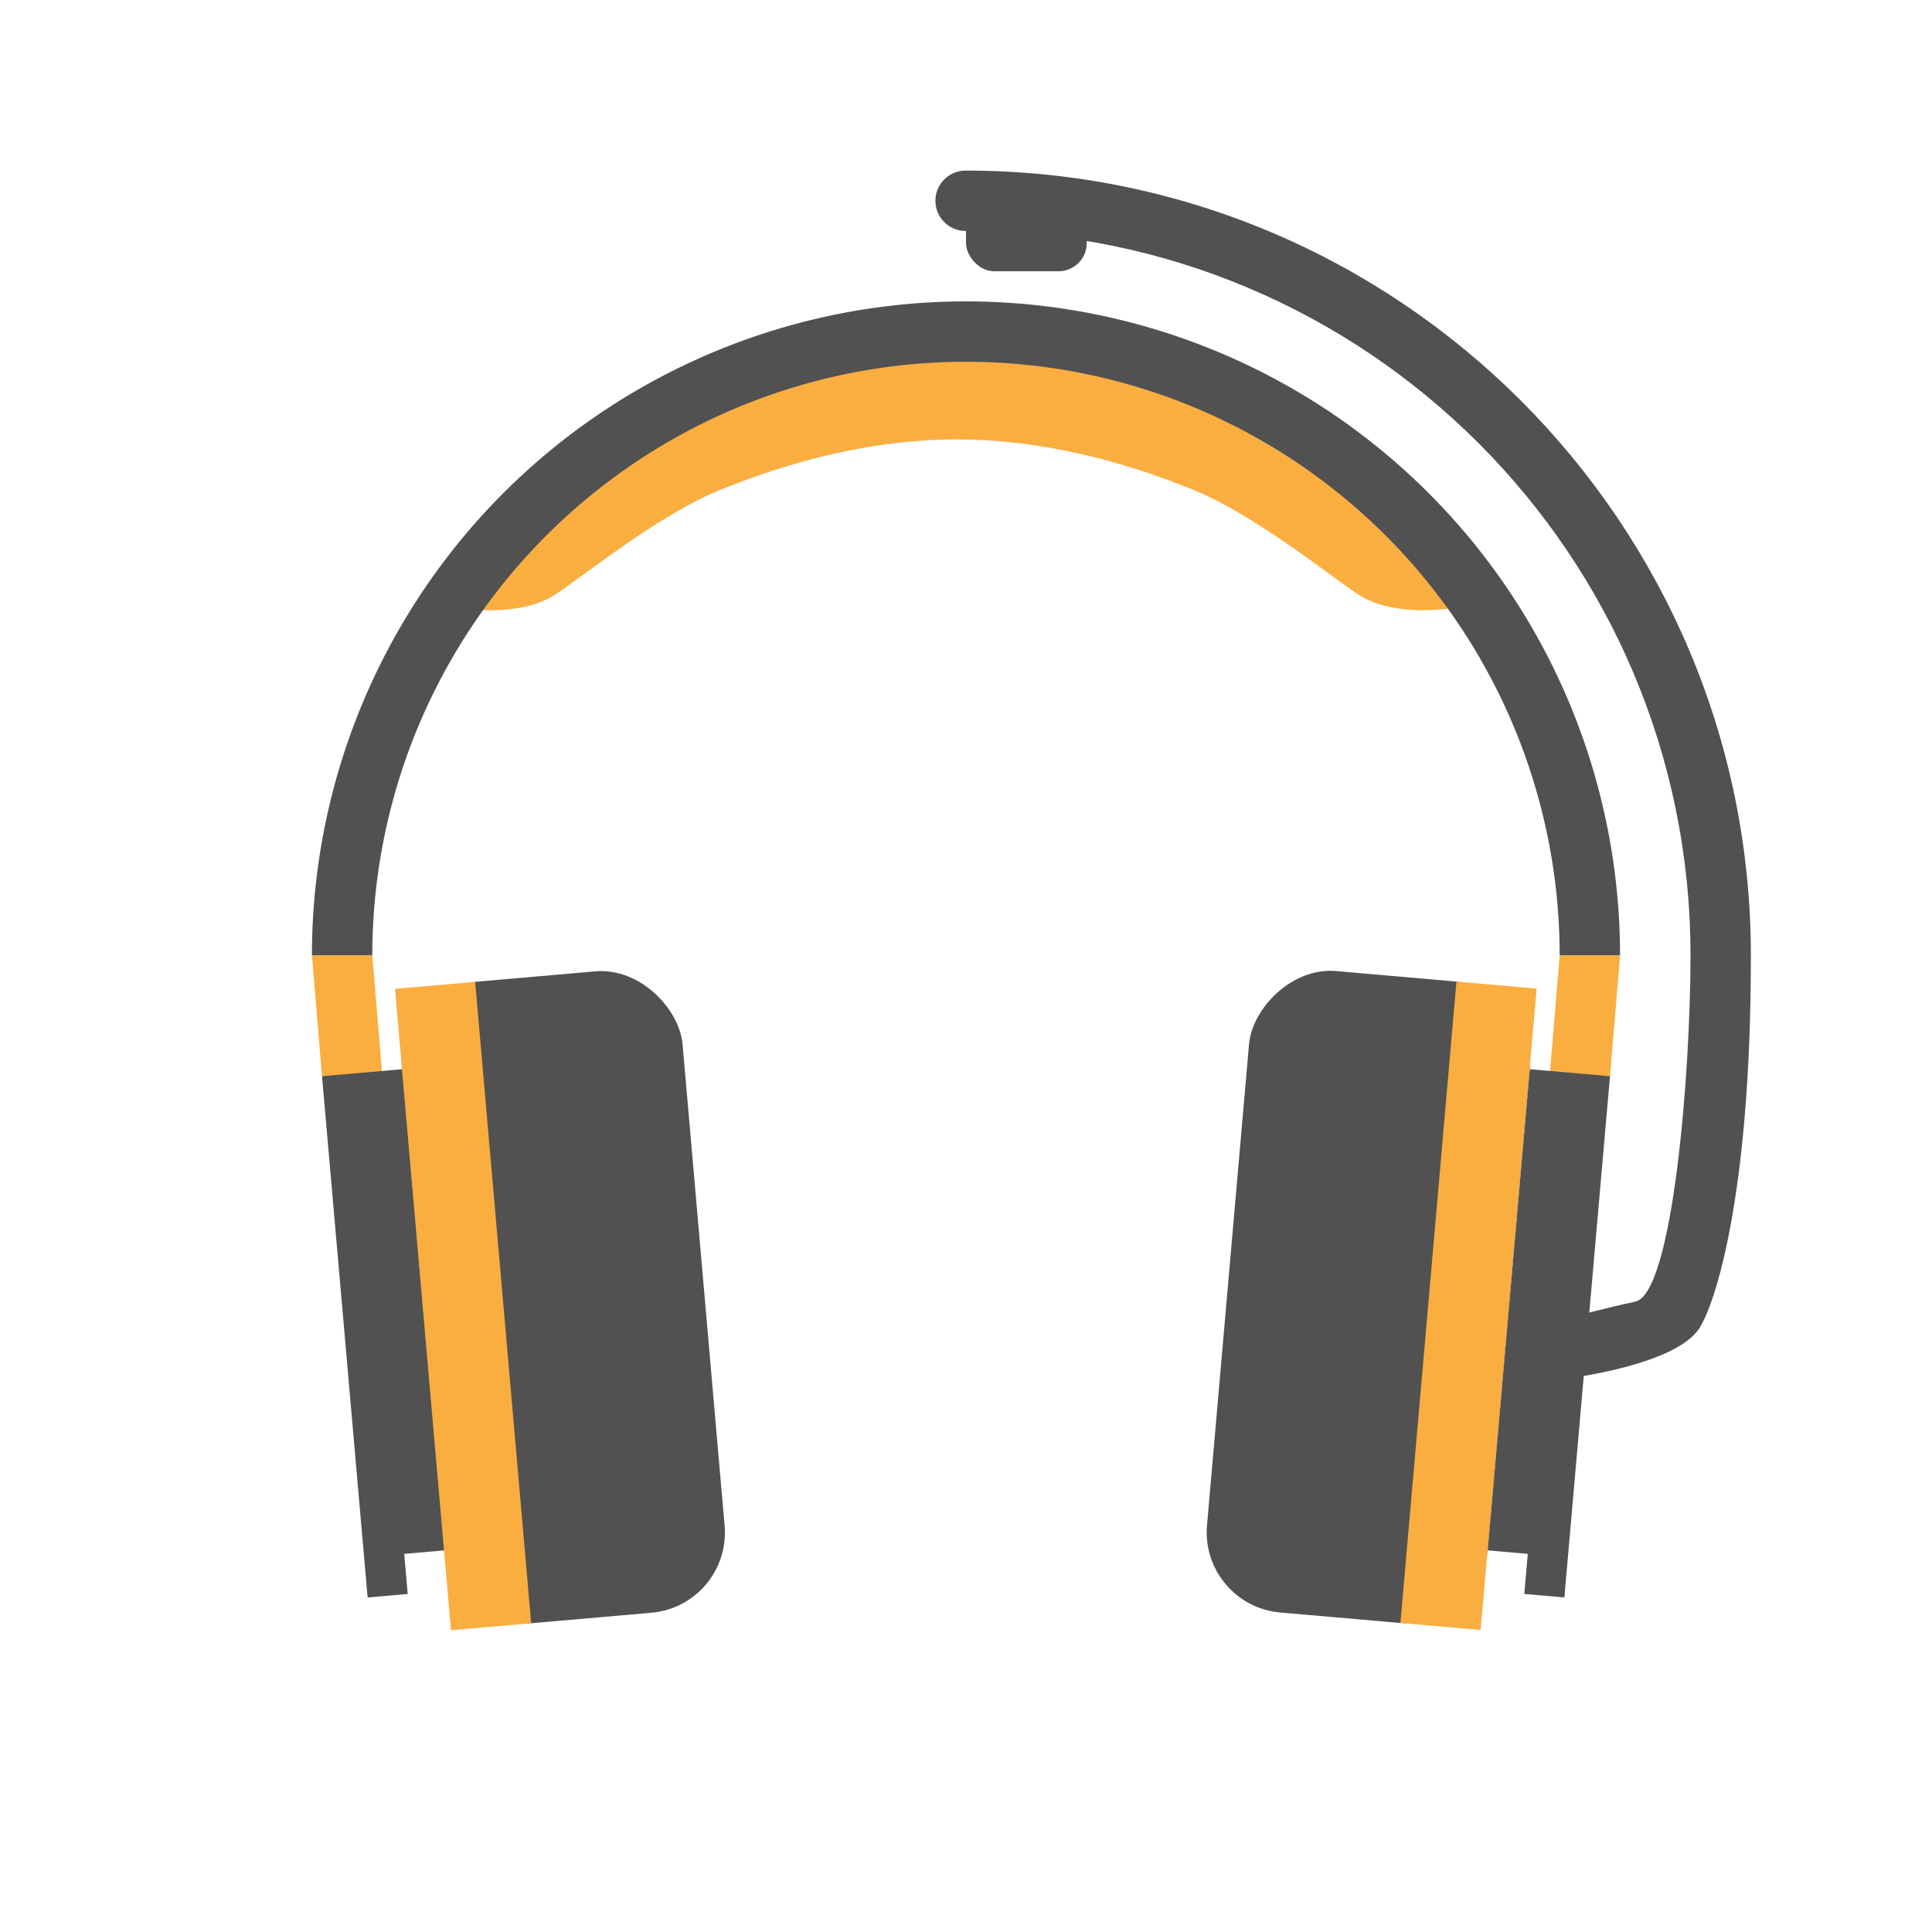<?xml version="1.0" encoding="UTF-8" standalone="no"?>
<svg
   xmlns:dc="http://purl.org/dc/elements/1.1/"
   xmlns:cc="http://creativecommons.org/ns#"
   xmlns:rdf="http://www.w3.org/1999/02/22-rdf-syntax-ns#"
   xmlns:svg="http://www.w3.org/2000/svg"
   xmlns="http://www.w3.org/2000/svg"
   xmlns:sodipodi="http://sodipodi.sourceforge.net/DTD/sodipodi-0.dtd"
   xmlns:inkscape="http://www.inkscape.org/namespaces/inkscape"
   viewBox="0 0 64 64"
   id="svg2"
   version="1.1"
   inkscape:version="0.91 r"
   sodipodi:docname="audio-headset.svg"
   width="64"
   height="64">
  <defs
     id="defs10" />
  <sodipodi:namedview
     pagecolor="#ffffff"
     bordercolor="#666666"
     borderopacity="1"
     objecttolerance="10"
     gridtolerance="10"
     guidetolerance="10"
     inkscape:pageopacity="0"
     inkscape:pageshadow="2"
     inkscape:window-width="1920"
     inkscape:window-height="1056"
     id="namedview8"
     showgrid="true"
     inkscape:zoom="7.9999995"
     inkscape:cx="-18.006848"
     inkscape:cy="42.564712"
     inkscape:window-x="0"
     inkscape:window-y="24"
     inkscape:window-maximized="1"
     inkscape:current-layer="svg2">
    <inkscape:grid
       type="xygrid"
       id="grid4140" />
  </sodipodi:namedview>
  <path
     style="fill:#faae40;fill-opacity:1;fill-rule:evenodd;stroke:none;stroke-width:1px;stroke-linecap:butt;stroke-linejoin:miter;stroke-opacity:1"
     d="m 31.696,11.022 c 0,-10e-7 -3.928,0.29 -6.547,1.274 -2.619,0.984 -4.307,2.128 -7.857,4.747 -3.55,2.619 -1.862,3.123 -1.862,3.123 0.948,0.108 2.178,0.069 3.02,-0.506 1.074,-0.733 3.418,-2.618 5.389,-3.424 2.479,-1.014 5.178,-1.68 7.857,-1.68 2.678,0 5.378,0.666 7.857,1.68 1.97,0.806 4.314,2.691 5.389,3.424 0.843,0.575 2.072,0.615 3.02,0.506 0,0 1.688,-0.504 -1.862,-3.123 -3.55,-2.619 -5.238,-3.763 -7.857,-4.747 -2.619,-0.984 -6.547,-1.274 -6.547,-1.274 z"
     id="path4210"
     inkscape:connector-curvature="0"
     sodipodi:nodetypes="csscssasscssc" />
  <path
     style="opacity:1;fill:none;fill-opacity:1;fill-rule:nonzero;stroke:#515151;stroke-width:2;stroke-linecap:butt;stroke-linejoin:miter;stroke-miterlimit:4;stroke-dasharray:none;stroke-dashoffset:0;stroke-opacity:1"
     id="path4142"
     transform="scale(-1,-1)"
     sodipodi:type="arc"
     sodipodi:cx="-31.999994"
     sodipodi:cy="-31.651342"
     sodipodi:rx="20.66666"
     sodipodi:ry="20.66666"
     sodipodi:start="0"
     sodipodi:end="3.1415927"
     sodipodi:open="true"
     d="m -11.333,-31.651 a 20.667,20.667 0 0 1 -10.333,17.898 20.667,20.667 0 0 1 -20.667,-10e-7 20.667,20.667 0 0 1 -10.333,-17.898" />
  <path
     style="fill:#faae40;fill-opacity:1;fill-rule:evenodd;stroke:none;stroke-width:1px;stroke-linecap:butt;stroke-linejoin:miter;stroke-opacity:1"
     d="m 10.333,31.651 0.333,4 2,0 -0.333,-4 z"
     id="path4166"
     inkscape:connector-curvature="0"
     sodipodi:nodetypes="ccccc" />
  <rect
     style="opacity:1;fill:#515151;fill-opacity:1;fill-rule:nonzero;stroke:none;stroke-width:1;stroke-linecap:butt;stroke-linejoin:miter;stroke-miterlimit:4;stroke-dasharray:none;stroke-dashoffset:0;stroke-opacity:1"
     id="rect4157"
     width="9.333"
     height="21.333"
     x="10.186"
     y="33.778"
     ry="2.667"
     rx="2.667"
     transform="matrix(0.996,-0.087,0.087,0.996,0,0)" />
  <path
     sodipodi:nodetypes="ccccccc"
     style="fill:#515151;fill-opacity:1;fill-rule:evenodd;stroke:none;stroke-width:1px;stroke-linecap:butt;stroke-linejoin:miter;stroke-opacity:1"
     d="m 10.667,35.651 1.511,17.267 1.328,-0.116 -0.116,-1.328 1.328,-0.116 -1.394,-15.939 z"
     id="path4155"
     inkscape:connector-curvature="0" />
  <rect
     style="opacity:1;fill:#faae40;fill-opacity:1;fill-rule:nonzero;stroke:none;stroke-width:1;stroke-linecap:butt;stroke-linejoin:miter;stroke-miterlimit:4;stroke-dasharray:none;stroke-dashoffset:0;stroke-opacity:1"
     id="rect4159"
     width="2.667"
     height="21.333"
     x="10.186"
     y="33.778"
     transform="matrix(0.996,-0.087,0.087,0.996,0,0)" />
  <path
     sodipodi:nodetypes="ccccc"
     inkscape:connector-curvature="0"
     id="path4181"
     d="m 53.667,31.651 -0.333,4 -2,0 0.333,-4 z"
     style="fill:#faae40;fill-opacity:1;fill-rule:evenodd;stroke:none;stroke-width:1px;stroke-linecap:butt;stroke-linejoin:miter;stroke-opacity:1" />
  <rect
     rx="2.667"
     ry="2.667"
     y="28.2"
     x="-53.571"
     height="21.333"
     width="9.333"
     id="rect4185"
     style="opacity:1;fill:#515151;fill-opacity:1;fill-rule:nonzero;stroke:none;stroke-width:1;stroke-linecap:butt;stroke-linejoin:miter;stroke-miterlimit:4;stroke-dasharray:none;stroke-dashoffset:0;stroke-opacity:1"
     transform="matrix(-0.996,-0.087,-0.087,0.996,0,0)" />
  <path
     inkscape:connector-curvature="0"
     id="path4187"
     d="m 53.333,35.651 -1.511,17.267 -1.328,-0.116 0.116,-1.328 -1.328,-0.116 1.394,-15.939 z"
     style="fill:#515151;fill-opacity:1;fill-rule:evenodd;stroke:none;stroke-width:1px;stroke-linecap:butt;stroke-linejoin:miter;stroke-opacity:1"
     sodipodi:nodetypes="ccccccc" />
  <rect
     y="28.2"
     x="-53.571"
     height="21.333"
     width="2.667"
     id="rect4189"
     style="opacity:1;fill:#faae40;fill-opacity:1;fill-rule:nonzero;stroke:none;stroke-width:1;stroke-linecap:butt;stroke-linejoin:miter;stroke-miterlimit:4;stroke-dasharray:none;stroke-dashoffset:0;stroke-opacity:1"
     transform="matrix(-0.996,-0.087,-0.087,0.996,0,0)" />
  <path
     style="color:#000000;font-style:normal;font-variant:normal;font-weight:normal;font-stretch:normal;font-size:medium;line-height:normal;font-family:sans-serif;text-indent:0;text-align:start;text-decoration:none;text-decoration-line:none;text-decoration-style:solid;text-decoration-color:#000000;letter-spacing:normal;word-spacing:normal;text-transform:none;direction:ltr;block-progression:tb;writing-mode:lr-tb;baseline-shift:baseline;text-anchor:start;white-space:normal;clip-rule:nonzero;display:inline;overflow:visible;visibility:visible;opacity:1;isolation:auto;mix-blend-mode:normal;color-interpolation:sRGB;color-interpolation-filters:linearRGB;solid-color:#000000;solid-opacity:1;fill:#515151;fill-opacity:1;fill-rule:nonzero;stroke:none;stroke-width:1.5;stroke-linecap:round;stroke-linejoin:miter;stroke-miterlimit:4;stroke-dasharray:none;stroke-dashoffset:0;stroke-opacity:1;color-rendering:auto;image-rendering:auto;shape-rendering:auto;text-rendering:auto;enable-background:accumulate"
     d="m 32,5.651 c -0.564,-0.007 -1.022,0.452 -1.013,1.016 0.009,0.551 0.462,0.992 1.013,0.984 13.267,0 24,10.733 24,24 0,4 -0.599,11.213 -1.833,11.469 -0.87,0.18 -2.167,0.531 -2.167,0.531 l 0,2 c 0,0 3.463,-0.431 4.274,-1.623 0.524,-0.77 1.731,-4.377 1.726,-12.377 0,-14.348 -11.652,-26 -26,-26 z"
     id="path4142-2"
     inkscape:connector-curvature="0"
     sodipodi:nodetypes="ccccsccscc" />
  <rect
     style="opacity:1;fill:#515151;fill-opacity:1;fill-rule:nonzero;stroke:none;stroke-width:1.5;stroke-linecap:round;stroke-linejoin:miter;stroke-miterlimit:4;stroke-dasharray:none;stroke-dashoffset:0;stroke-opacity:1"
     id="rect4245"
     width="4"
     height="2.748"
     x="32"
     y="6.237"
     rx="0.933" />
</svg>
